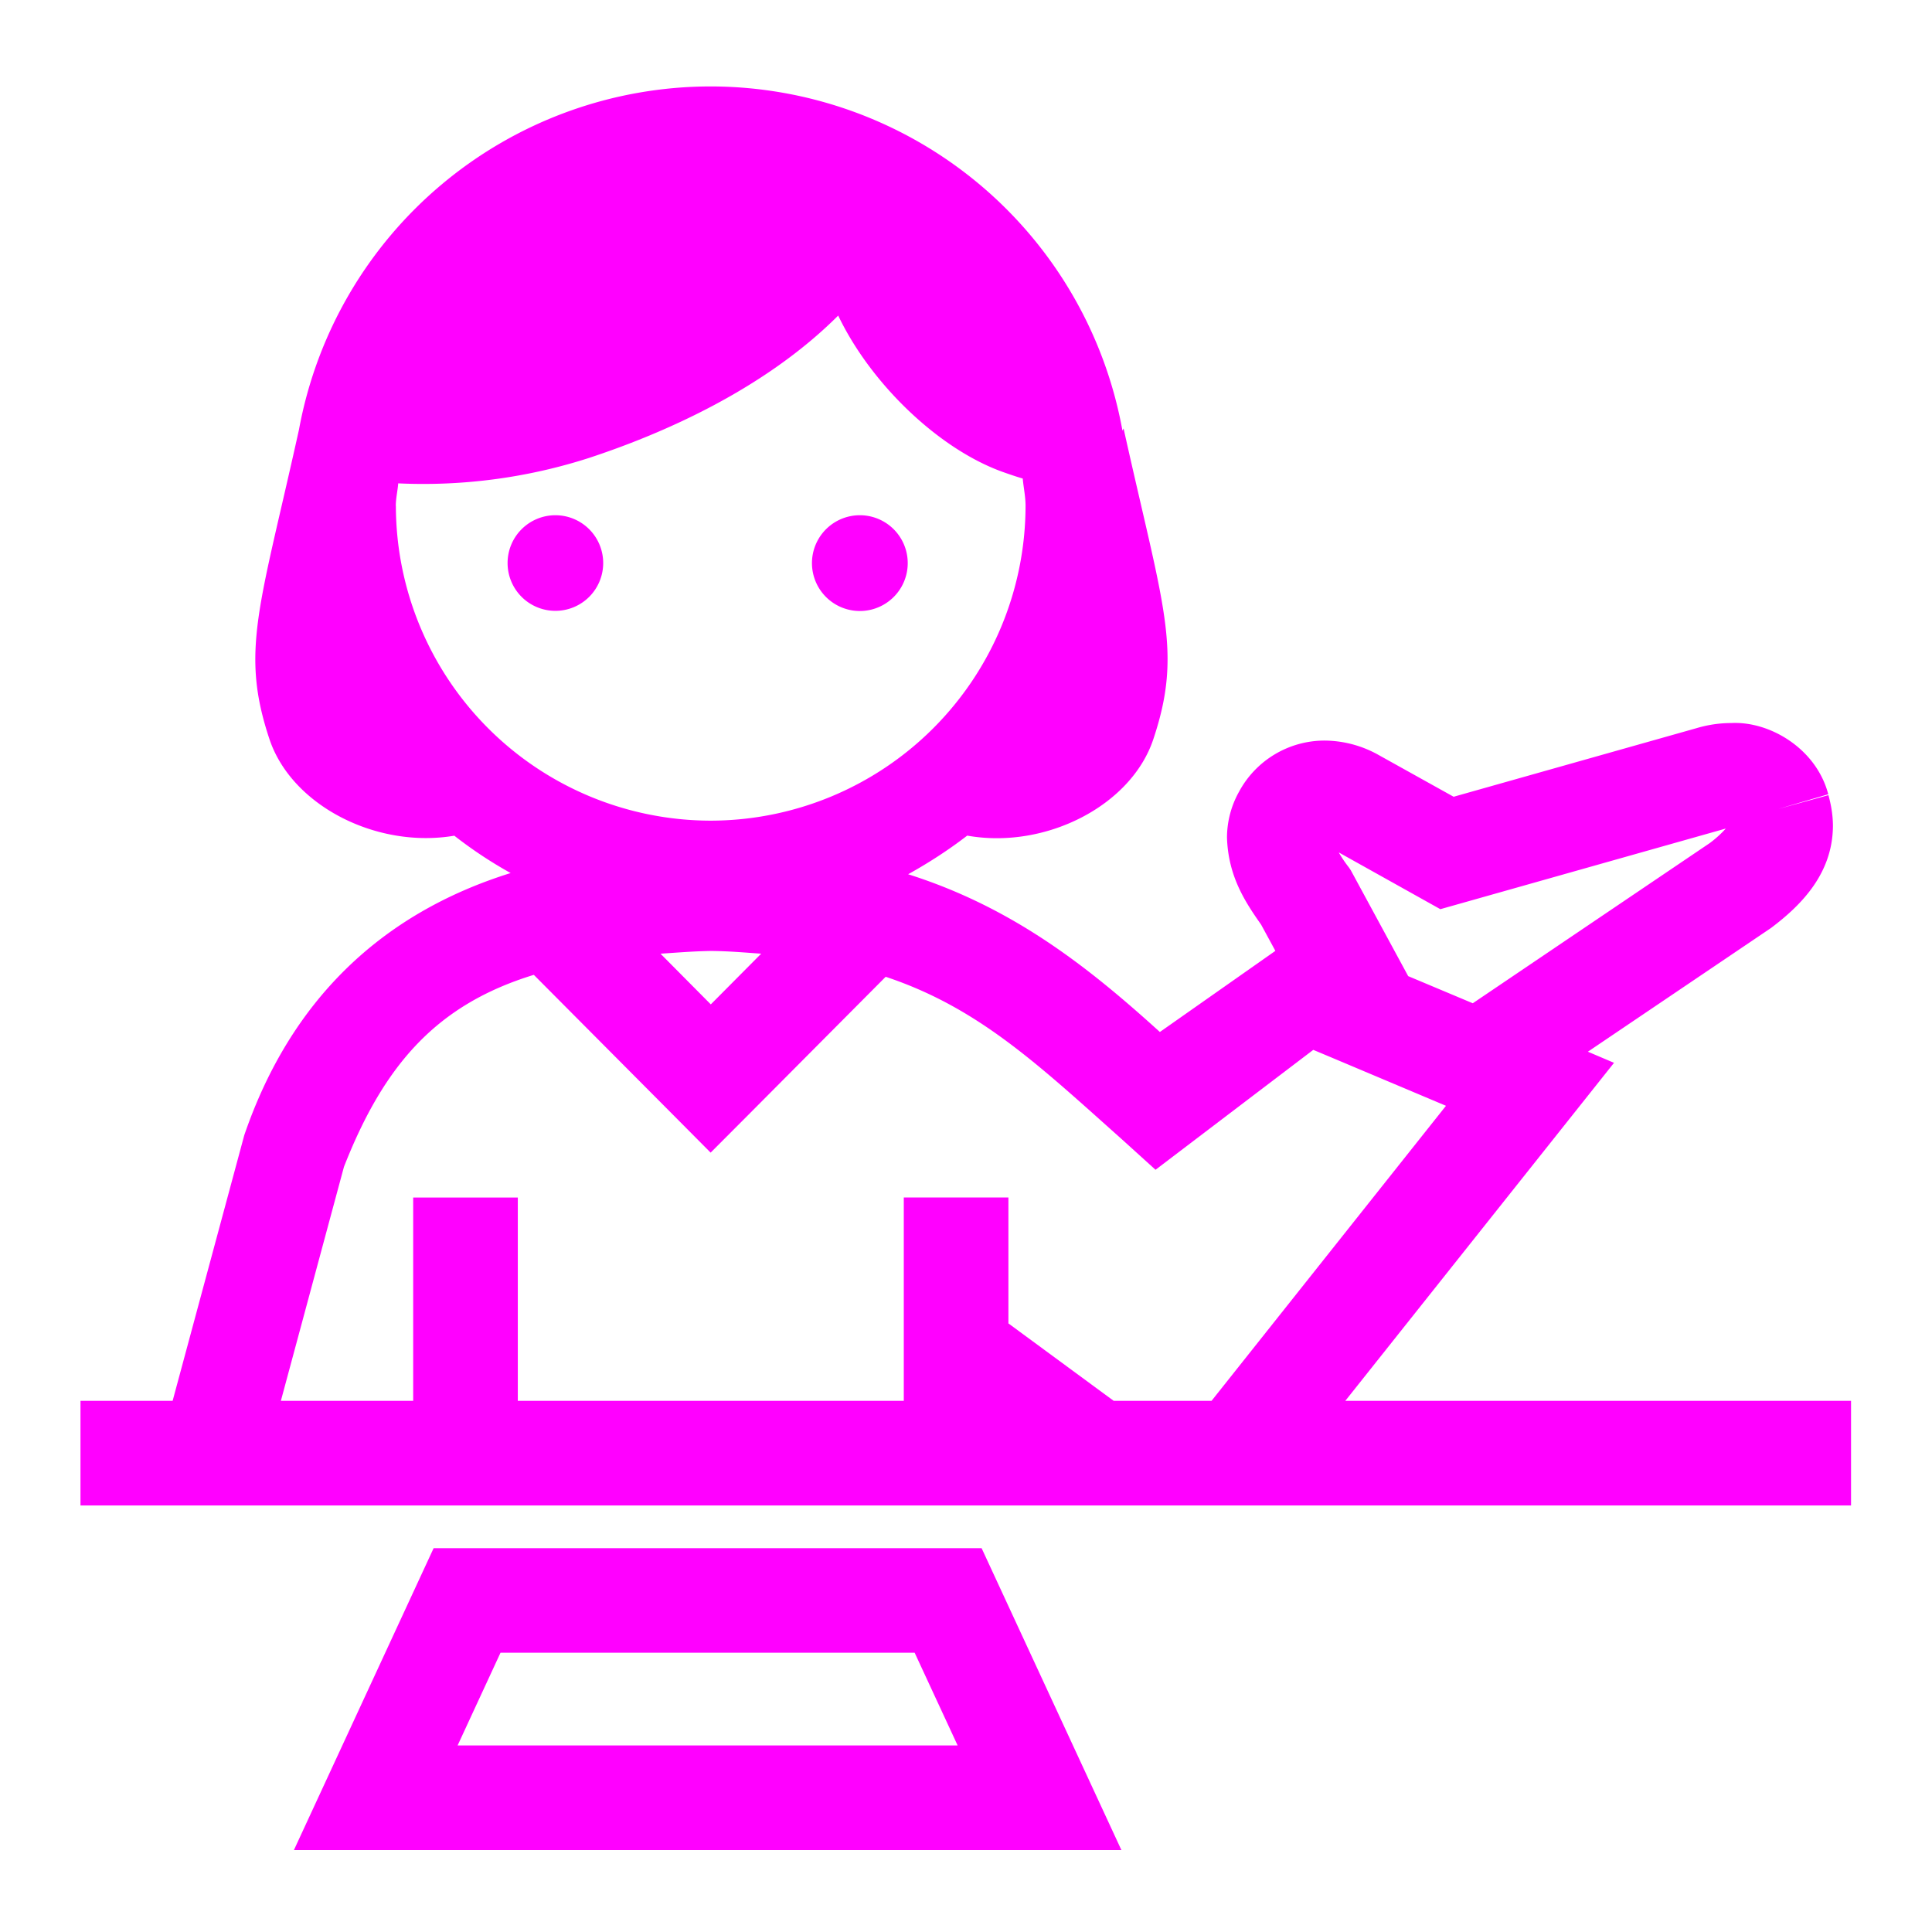 <svg xmlns="http://www.w3.org/2000/svg" width="32" height="32" viewBox="0 0 32 32">
    <defs>
        <clipPath id="a">
            <path d="M0 24h24V0H0z"/>
        </clipPath>
    </defs>
    <g clip-path="url(#a)" transform="matrix(1.333 0 0 -1.333 0 32)">
        <path fill="#f0f" d="M6.9 17.604a.594.594 0 0 1-.593-.595.594.594 0 1 1 .594.595M10.685 17.604a.595.595 0 1 1-.002-1.19.595.595 0 0 1 .002 1.19M5.686 2.318h6.213l-.534 1.152H6.219zm8.248-1.3H3.652l1.736 3.751h6.809z"/>
        <path fill="#f0f" d="M13.838 6.6l-1.308.962v1.565h-1.3V6.6H6.434v2.526h-1.3V6.6H3.49l.784 2.908c.504 1.284 1.163 2.018 2.359 2.385l1.737-1.746.46-.463.462.463 1.713 1.722c1.153-.384 1.894-1.091 2.939-2.023l.414-.375 1.96 1.49.25-.105 1.399-.59-2.913-3.666zm-8.92 11.12c0 .096.023.186.03.28a6.72 6.72 0 0 1 2.368.315c.928.305 2.183.855 3.099 1.77.4-.838 1.237-1.65 2.036-1.94.09-.032.174-.061.257-.085.01-.113.035-.223.035-.34a3.918 3.918 0 0 0-3.913-3.911 3.917 3.917 0 0 0-3.911 3.91m4.539-5.563l-.626-.63-.625.63c.203.013.4.03.626.034.226-.002.423-.02.625-.034m8.439.553l3.547 1.002a1.36 1.36 0 0 0-.2-.181L18.3 11.54l-.8.336h-.002l-.714 1.317-.025.037a1.487 1.487 0 0 0-.124.184zM16.716 6.6l3.339 4.2-.325.138 2.275 1.537c.385.289.766.682.77 1.267 0 .135-.023.265-.056.384l-.625-.172.623.183c-.148.566-.725.909-1.204.885-.144 0-.29-.021-.434-.064l-3.017-.852-.927.516a1.386 1.386 0 0 1-.675.182 1.207 1.207 0 0 1-1.064-.635 1.17 1.17 0 0 1-.15-.571c.015-.484.23-.805.424-1.081l.177-.326-1.435-1.008c-.887.804-1.821 1.546-3.128 1.96.257.143.503.302.734.48.97-.173 2.038.37 2.313 1.199.366 1.096.124 1.633-.37 3.86l-.014-.027a5.204 5.204 0 0 1-5.117 4.277 5.204 5.204 0 0 1-5.115-4.264c-.49-2.214-.731-2.753-.367-3.846.275-.824 1.33-1.364 2.297-1.2.22-.172.455-.328.7-.464-1.61-.503-2.736-1.583-3.31-3.258l-.89-3.3H1V5.3h22v1.3z"/>
    </g>
</svg>

